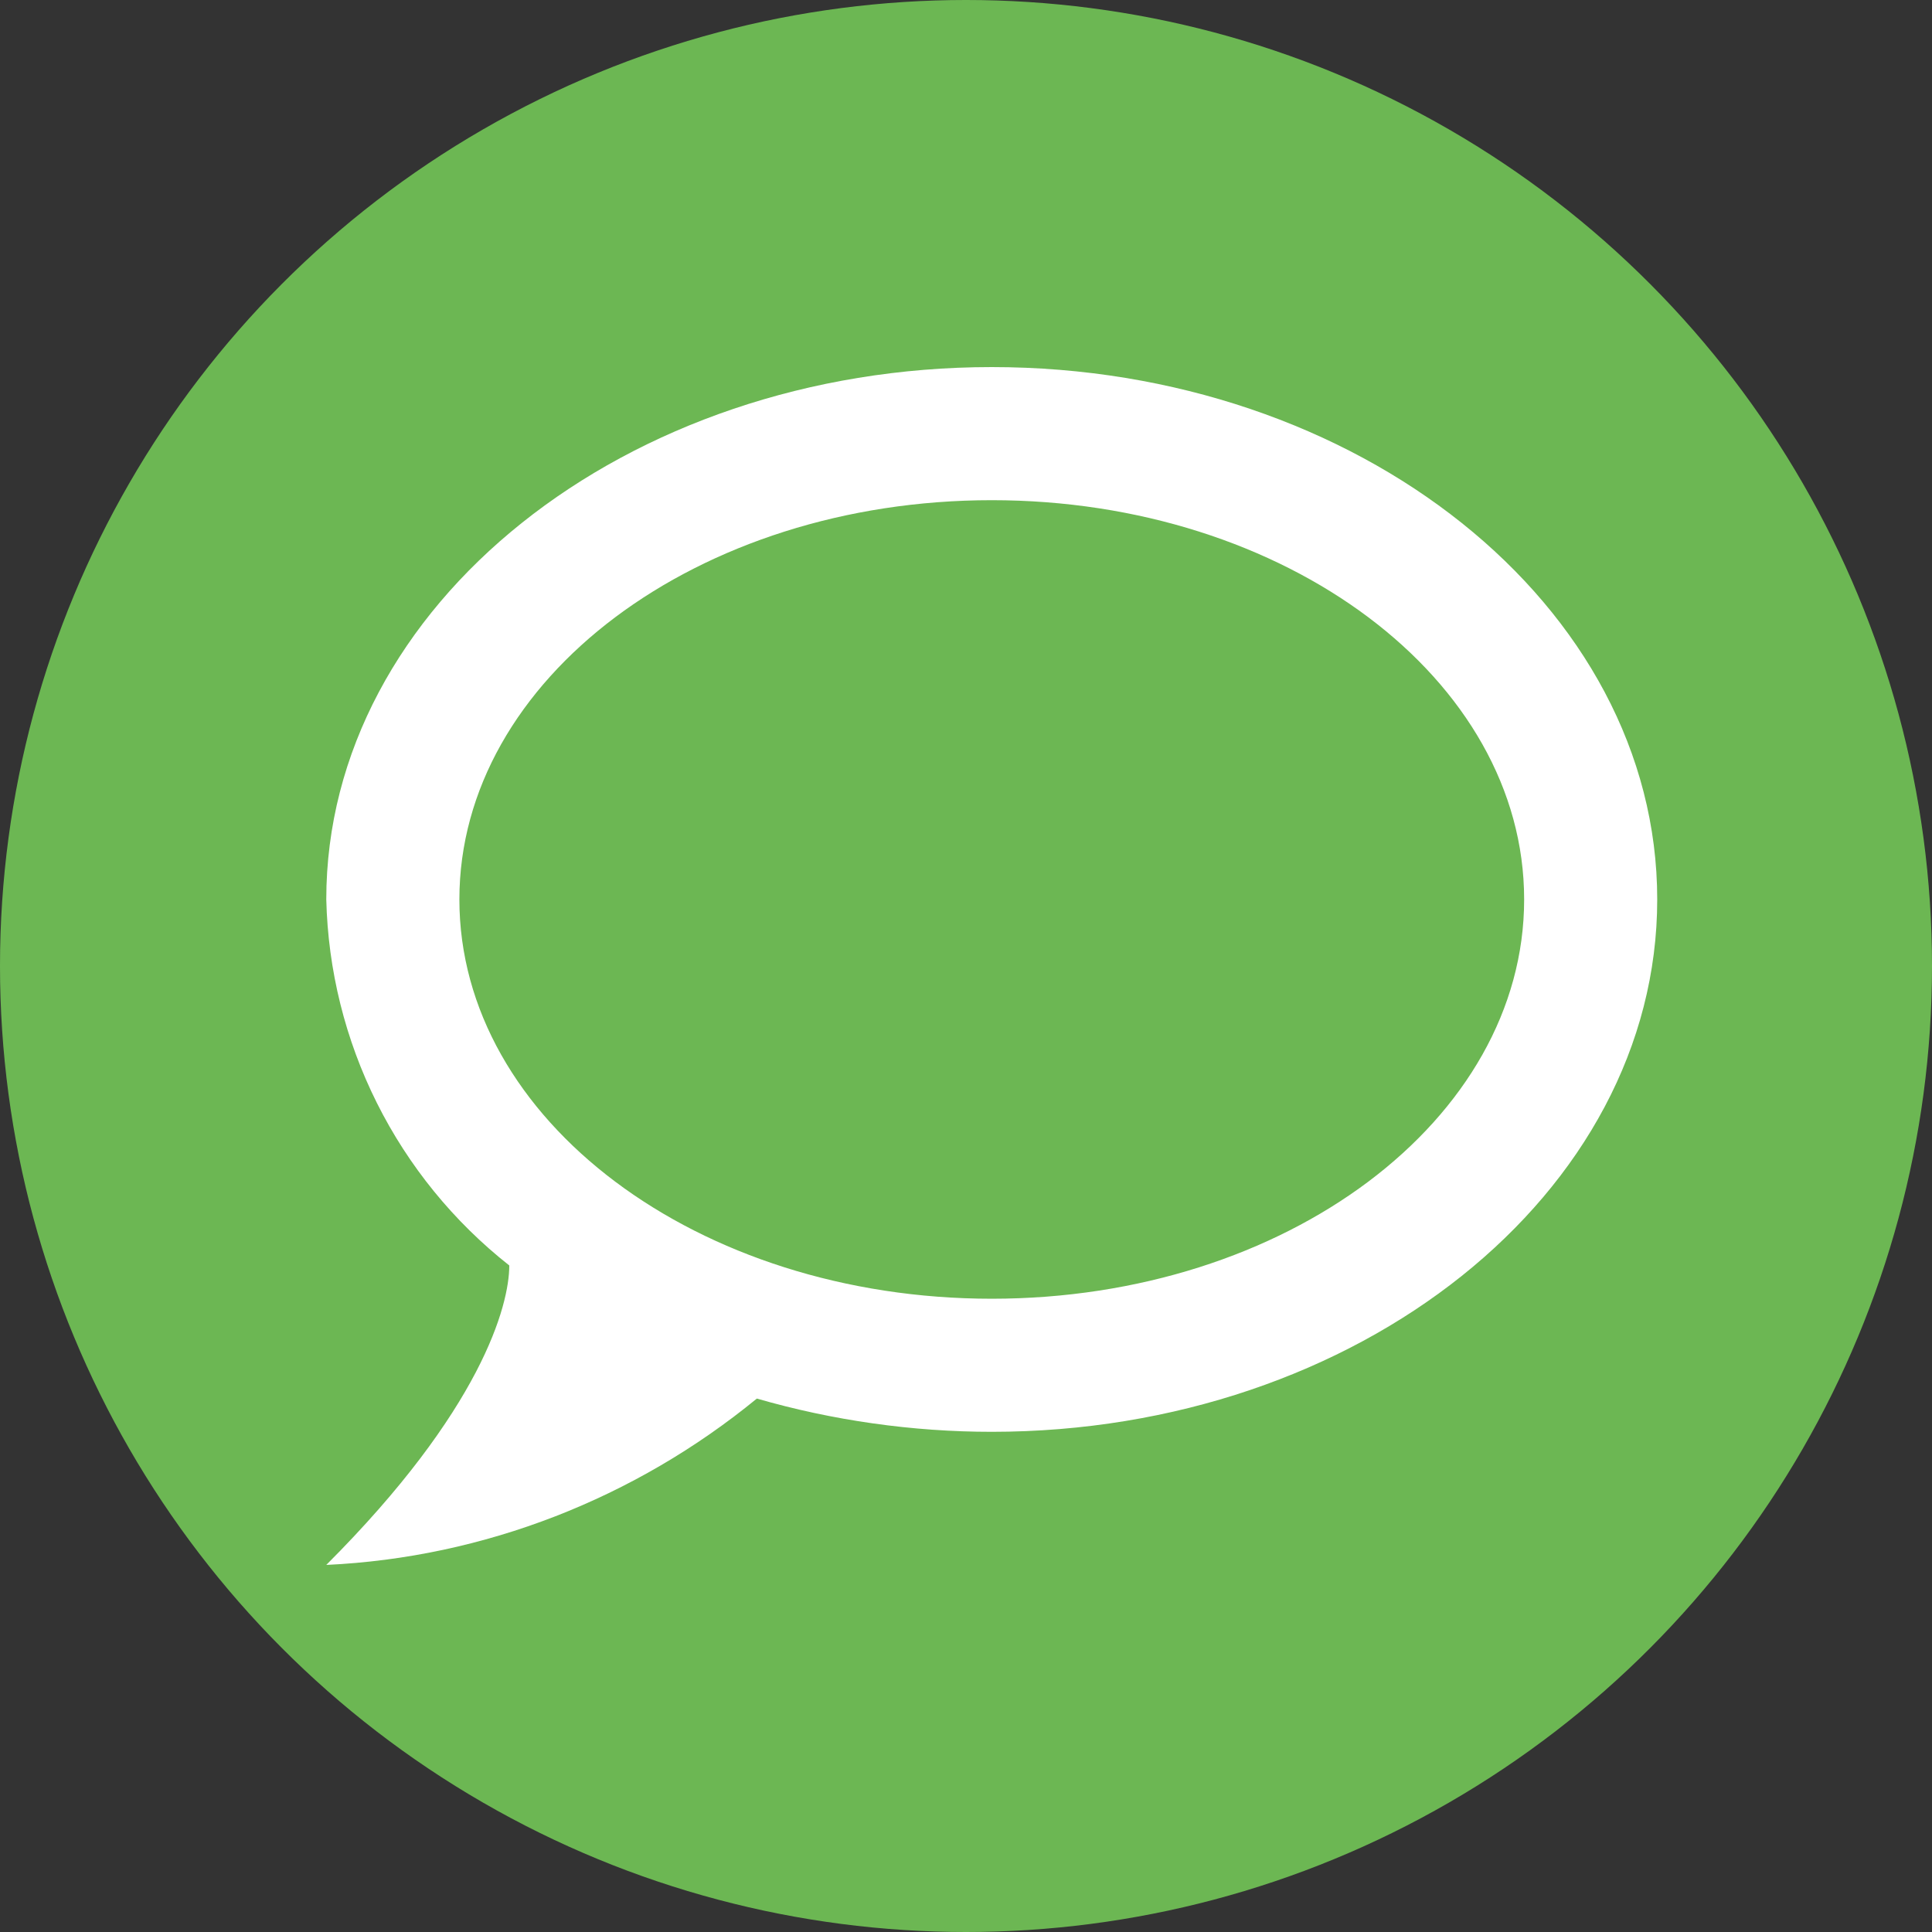 <svg width="76" height="76" viewBox="0 0 76 76" fill="none" xmlns="http://www.w3.org/2000/svg">
<rect x="0" y="0" width="76" height="76" fill="#333333" stroke="none"/>
<g id="Ellipse 3">
<circle id="Ellipse 2" cx="38" cy="38" r="38" fill="#7BD85B" fill-opacity="0.8"/>
<path id="Vector" d="M39.013 14.44C24.616 14.44 12.835 23.812 12.835 35.382C12.901 38.164 13.581 40.897 14.825 43.386C16.07 45.875 17.848 48.058 20.034 49.78C20.034 51.351 18.935 55.461 12.835 61.56C19.04 61.272 24.982 58.942 29.773 55.016C32.757 55.879 35.898 56.324 39.013 56.324C53.411 56.324 65.191 46.953 65.191 35.382C65.191 23.812 53.411 14.44 39.013 14.44ZM39.013 51.089C27.443 51.089 18.071 44.047 18.071 35.382C18.071 26.717 27.443 19.676 39.013 19.676C50.584 19.676 59.956 26.717 59.956 35.382C59.956 44.047 50.584 51.089 39.013 51.089Z" fill="white"/>
</g>
</svg>
